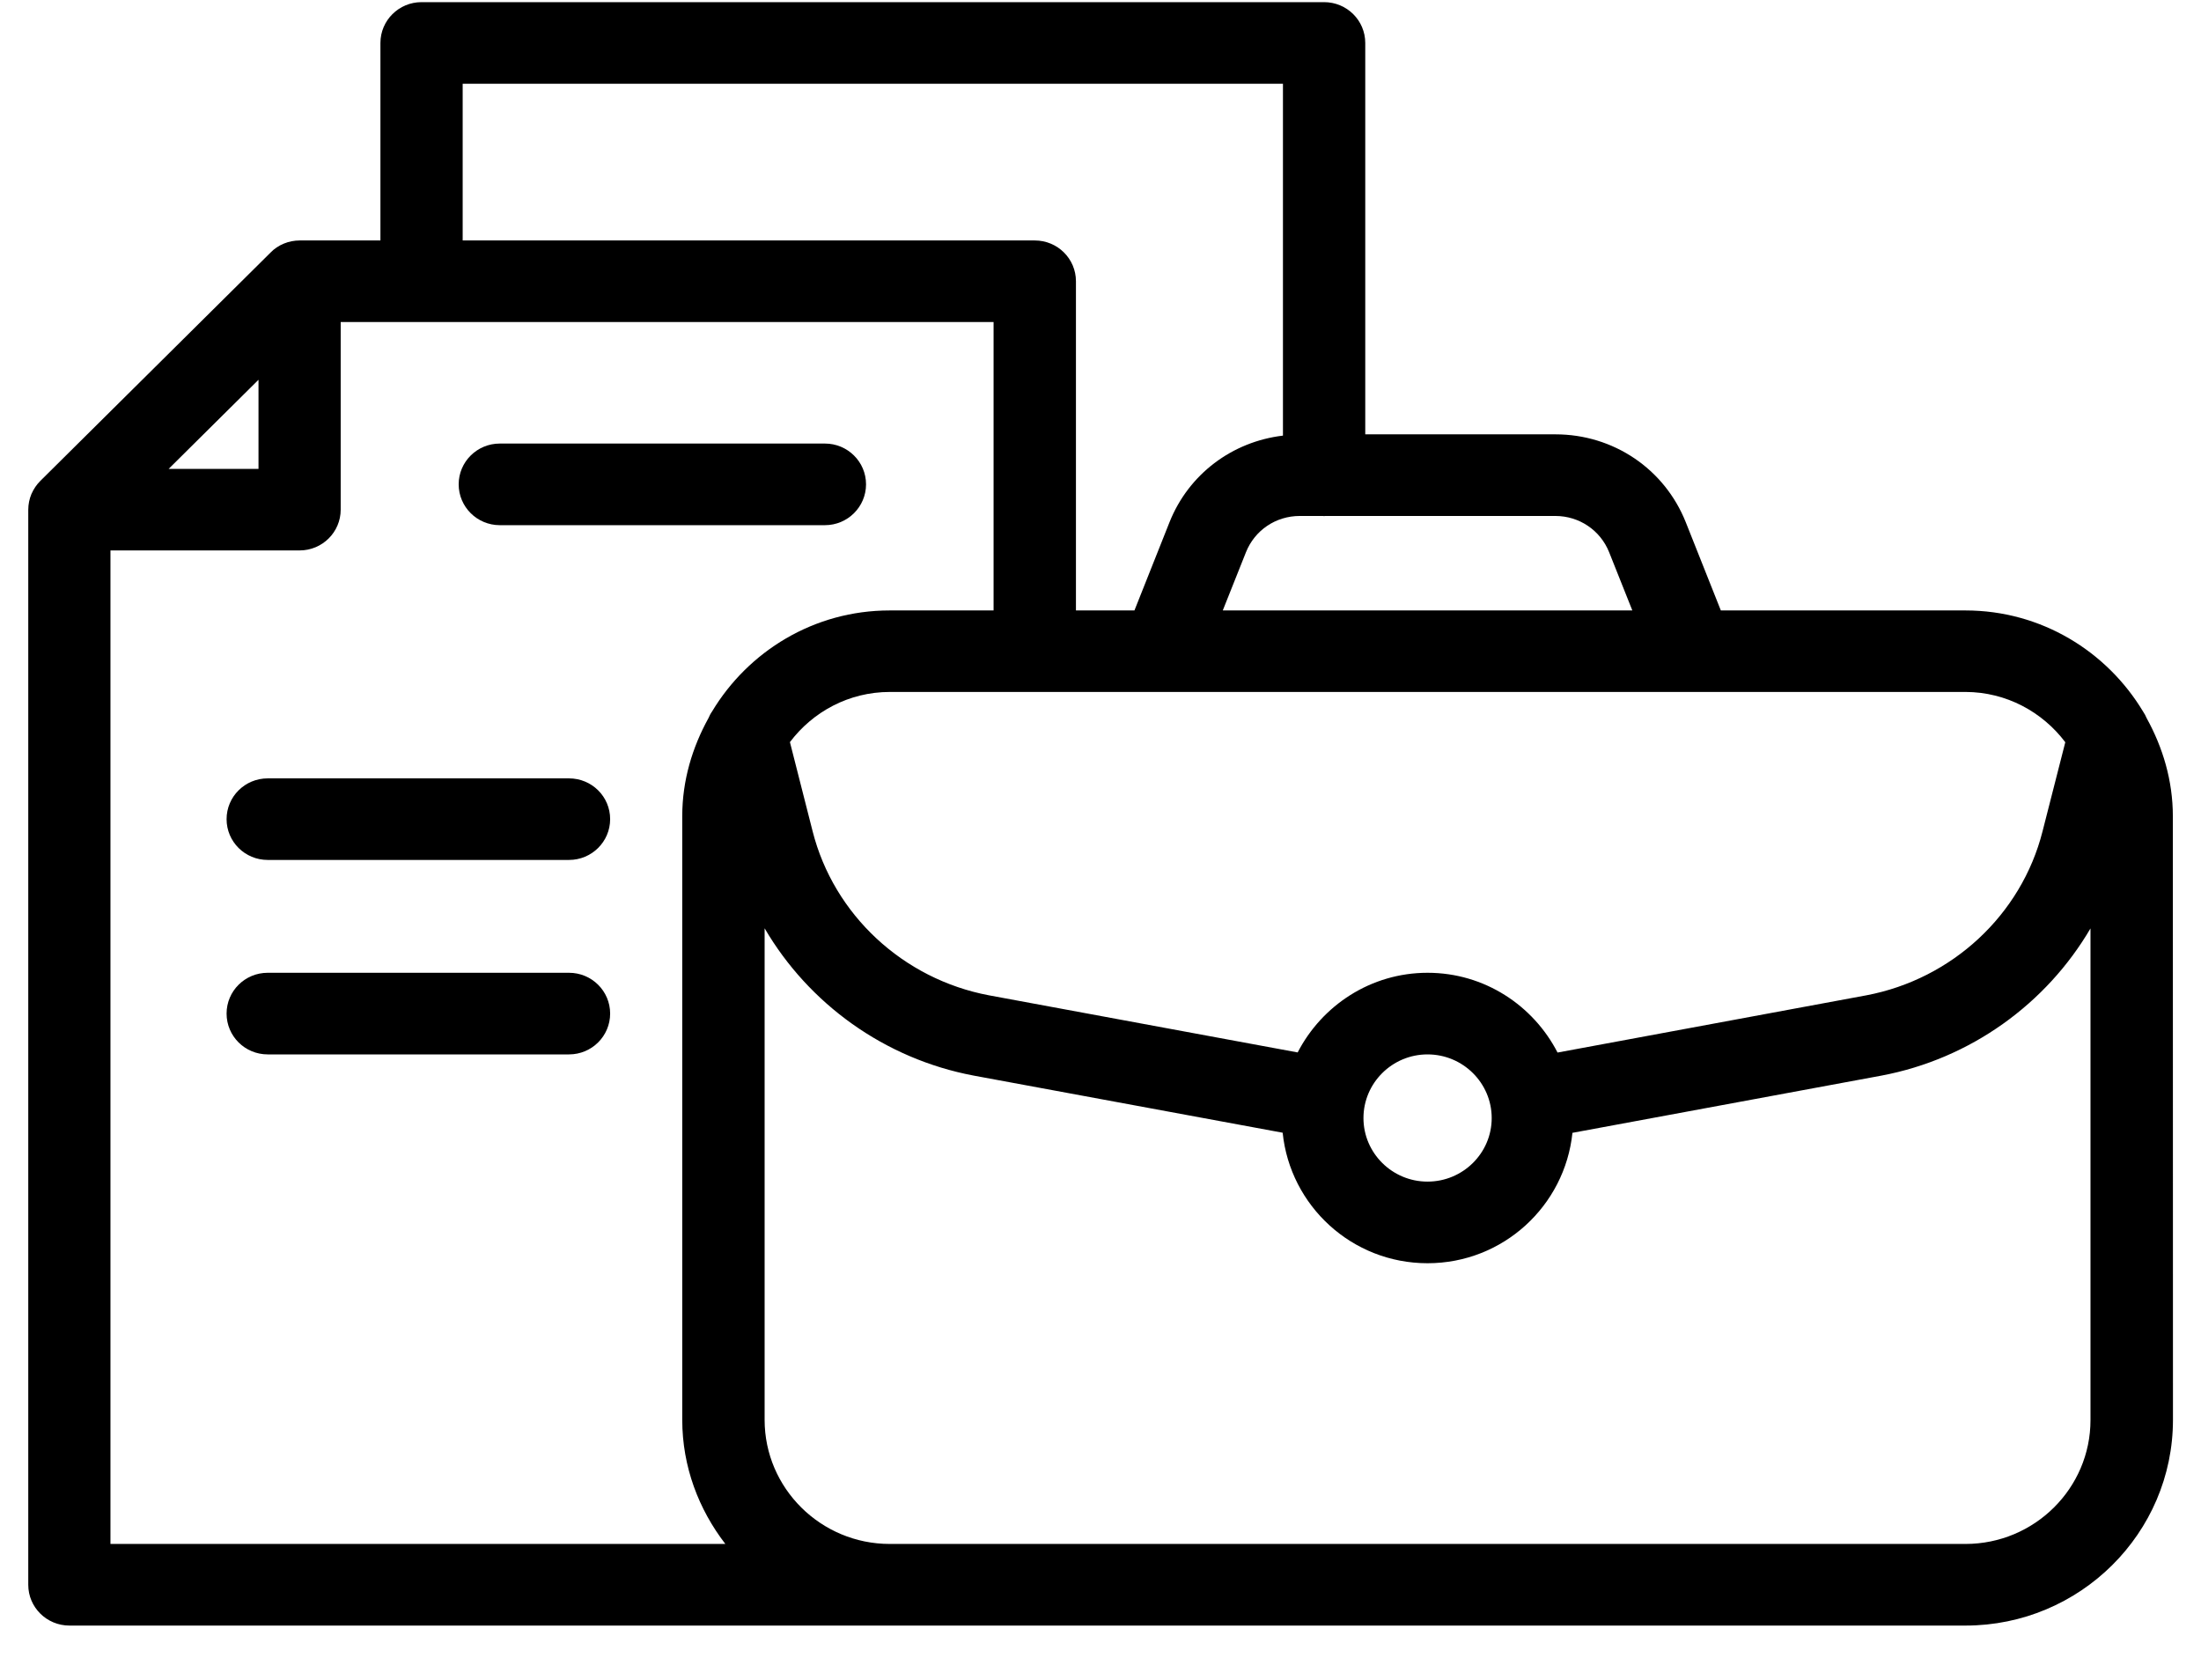 <svg width="38" height="29" viewBox="0 0 38 29" fill="none" xmlns="http://www.w3.org/2000/svg">
<path d="M37.061 12.396C37.044 12.357 37.026 12.32 37.001 12.285C36.376 11.244 35.241 10.538 33.933 10.538H29.71L29.105 9.016C28.738 8.094 27.855 7.498 26.854 7.498H23.571V0.742C23.571 0.352 23.253 0.037 22.86 0.037H7.278C6.886 0.037 6.568 0.352 6.568 0.742V4.151H5.174C5.08 4.151 4.986 4.17 4.901 4.205C4.814 4.241 4.735 4.293 4.672 4.359L0.698 8.3C0.632 8.365 0.581 8.442 0.543 8.527C0.508 8.611 0.488 8.705 0.488 8.798V27.358C0.488 27.747 0.806 28.062 1.199 28.062H33.935C35.909 28.062 37.516 26.468 37.516 24.51L37.514 14.09C37.514 13.474 37.34 12.901 37.061 12.396ZM35.657 12.813L35.264 14.352C34.899 15.793 33.702 16.902 32.223 17.182L26.891 18.17C26.472 17.357 25.629 16.793 24.647 16.793C23.667 16.793 22.823 17.357 22.404 18.168L17.074 17.182C15.591 16.902 14.396 15.791 14.03 14.351L13.638 12.811C14.032 12.288 14.655 11.945 15.364 11.945H33.936C34.639 11.947 35.263 12.29 35.657 12.813ZM24.646 18.202C25.257 18.202 25.754 18.695 25.754 19.301C25.754 19.906 25.257 20.398 24.646 20.398C24.036 20.398 23.54 19.905 23.54 19.301C23.54 18.695 24.037 18.202 24.646 18.202ZM27.782 9.534L28.182 10.538H21.111L21.511 9.534C21.663 9.153 22.027 8.907 22.441 8.907H22.846C22.851 8.907 22.855 8.91 22.86 8.91C22.865 8.91 22.869 8.907 22.874 8.907H26.853C27.265 8.907 27.631 9.154 27.782 9.534ZM7.988 1.446H22.15V7.52C21.273 7.624 20.522 8.185 20.191 9.016L19.586 10.538H18.576V4.855C18.576 4.466 18.258 4.151 17.865 4.151H7.988L7.988 1.446ZM4.463 6.556V8.095L2.912 8.094L4.463 6.556ZM1.907 9.502H5.172C5.564 9.502 5.882 9.187 5.882 8.798V5.559H17.154V10.538H15.36C14.052 10.538 12.917 11.244 12.292 12.285C12.267 12.32 12.249 12.357 12.232 12.396C11.953 12.901 11.779 13.473 11.779 14.088V24.51C11.779 25.318 12.063 26.056 12.523 26.653H1.907L1.907 9.502ZM33.933 26.653H15.362C14.171 26.653 13.201 25.691 13.201 24.51V16.025C13.963 17.328 15.272 18.278 16.811 18.568L22.145 19.554C22.274 20.815 23.34 21.807 24.646 21.807C25.951 21.807 27.017 20.817 27.148 19.556L32.484 18.568C34.021 18.278 35.33 17.328 36.092 16.027V24.513C36.093 25.693 35.124 26.653 33.933 26.653Z" fill="black"/>
<path d="M8.629 9.066H14.242C14.634 9.066 14.952 8.75 14.952 8.361C14.952 7.972 14.634 7.657 14.242 7.657H8.629C8.237 7.657 7.919 7.972 7.919 8.361C7.919 8.75 8.237 9.066 8.629 9.066Z" fill="black"/>
<path d="M9.824 13.437H4.622C4.229 13.437 3.912 13.752 3.912 14.141C3.912 14.53 4.229 14.845 4.622 14.845H9.824C10.216 14.845 10.534 14.53 10.534 14.141C10.534 13.75 10.216 13.437 9.824 13.437Z" fill="black"/>
<path d="M9.824 16.793H4.622C4.229 16.793 3.912 17.108 3.912 17.497C3.912 17.887 4.229 18.202 4.622 18.202H9.824C10.216 18.202 10.534 17.887 10.534 17.497C10.534 17.108 10.216 16.793 9.824 16.793Z" fill="black"/>
</svg>
